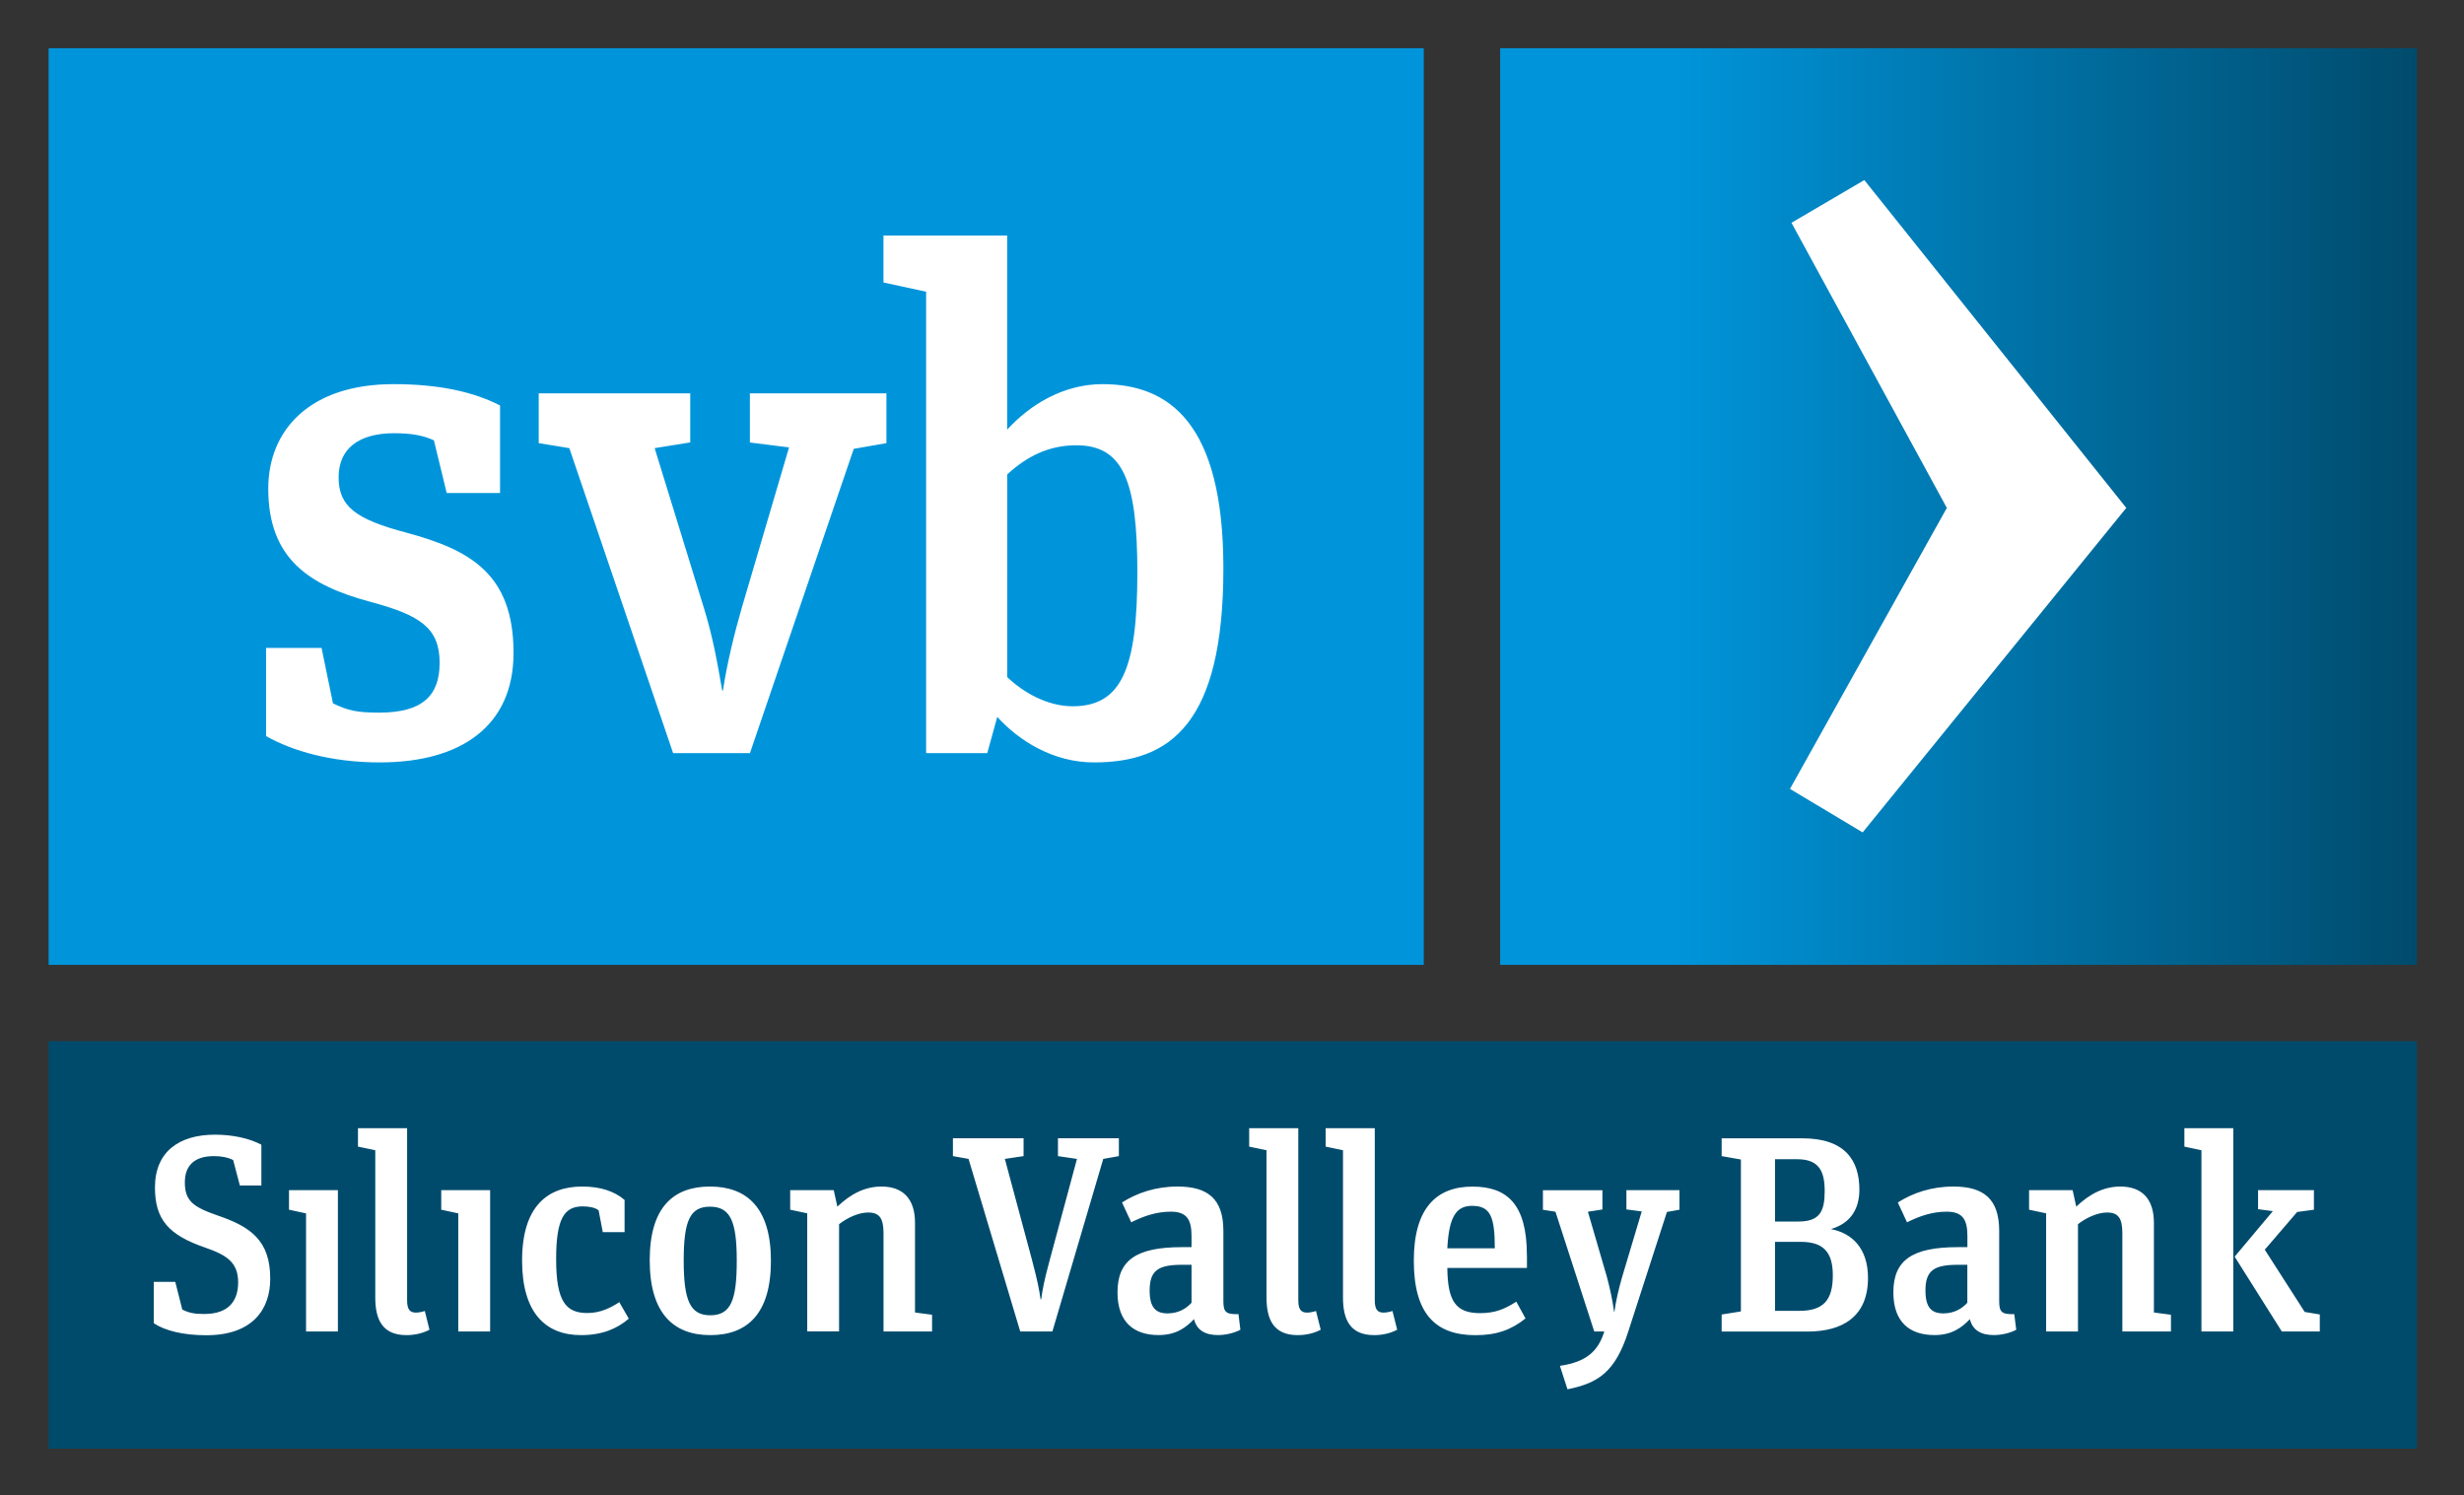 <svg xmlns="http://www.w3.org/2000/svg" role="img" viewBox="-7.48 -3.48 414.70 251.70"><rect x="-7.48" y="-3.48" width="414.70" height="251.70" fill="#333333" stroke="none"/><title>Silicon Valley Bank logo</title><style>svg {enable-background:new 0 0 400 245}</style><style>.st1{fill:#fff}</style><path fill="#004b6c" d="M.7 171.79h398.59v68.57H.7z"/><path d="M368.38 186.42h-8.22v3.1l2.87.61v30.51h5.36v-34.22zm.24 21.62l7.94 12.6h6.39v-2.87l-2.54-.42-6.72-10.48 5.45-6.35 2.82-.38v-3.29h-9.4v3.2l2.49.33-6.43 7.66zm-18.9 12.6h8.18v-2.82l-2.87-.38v-15.09c0-4.14-2.12-6.11-5.64-6.11-2.87 0-5.26 1.32-7.43 3.38l-.61-2.77h-7.33v3.29l2.87.61v19.88h5.36v-18.05c1.36-1.08 3.29-1.97 4.89-1.97 1.88 0 2.58.94 2.58 3.48v16.55zm-18.19-2.92c-2.11.05-2.54-.33-2.54-2.21v-11.8c0-5.41-2.63-7.47-7.71-7.47-3.71 0-6.82 1.08-9.35 2.68l1.55 3.34c2.16-1.08 4.28-1.79 6.68-1.79 2.82 0 3.48 1.5 3.48 4.14v1.83h-1.6c-7.71 0-10.86 2.21-10.86 7.61 0 5.03 2.77 7.19 6.91 7.19 2.96 0 4.61-1.27 5.97-2.68.47 1.93 1.98 2.68 4.04 2.68 1.46 0 2.87-.42 3.76-.89l-.33-2.63zm-7.9-1.92c-.9.99-2.21 1.79-4.04 1.79-2.02 0-3.01-1.03-3.01-3.85 0-3.43 1.5-4.33 5.5-4.33h1.55v6.39zm-41.35-27.69v3.01l3.24.57v25.57l-3.24.52v2.87h14.43c6.01 0 10.2-2.58 10.2-9.03 0-5.12-2.82-7.57-6.25-8.22 3.1-.89 4.8-3.15 4.8-6.63 0-4.98-2.44-8.65-9.64-8.65h-13.54zm8.98 14.01v-10.48h3.71c3.67 0 4.65 1.97 4.65 5.36s-.8 5.13-4.42 5.13h-3.94zm0 15.04v-11.61h4.37c3.9 0 5.36 1.88 5.36 5.64 0 4.09-1.51 5.97-5.6 5.97h-4.13zm-22.43-16.73l-3.29 11c-.61 2.12-1.08 4.14-1.31 5.92h-.05c-.24-1.83-.71-4.04-1.22-5.92l-3.19-10.95 2.44-.38v-3.24H252.2v3.29l2.11.33 6.53 20.16h1.69c-1.03 3.29-2.96 5.12-7.47 5.78l1.27 3.95c5.08-1.03 8.04-2.82 10.25-9.78l6.49-20.07 2.11-.38v-3.29h-8.93v3.24l2.58.34zm-19.33 7.38c0-8.56-3.29-11.56-9.16-11.56-6.06 0-9.87 3.62-9.87 12.46 0 8.93 3.62 12.55 10.39 12.55 3.62 0 6.06-.94 8.41-2.82l-1.55-2.82c-1.88 1.18-3.43 1.93-6.11 1.93-4.14 0-5.45-2.11-5.5-7.61h13.4v-2.13zm-13.39-1.18c.28-5.41 1.55-7.14 4.18-7.14 3.1 0 3.81 1.88 3.81 7.14h-7.99zm-9.23 10.56c-.5.16-1.07.27-1.52.27-1.06 0-1.46-.64-1.46-2.06v-28.98h-8.27v3.1l2.92.61v24.77c0 3.77 1.22 6.35 5.25 6.35 1.55 0 2.88-.38 3.87-.91l-.79-3.15zm-12.87 0c-.5.16-1.07.27-1.52.27-1.06 0-1.46-.64-1.46-2.06v-28.98h-8.27v3.1l2.92.61v24.77c0 3.77 1.22 6.35 5.25 6.35 1.55 0 2.88-.38 3.87-.91l-.79-3.15zm-13.05.53c-2.11.05-2.54-.33-2.54-2.21v-11.8c0-5.41-2.63-7.47-7.71-7.47-3.71 0-6.82 1.08-9.35 2.68l1.55 3.34c2.16-1.08 4.28-1.79 6.67-1.79 2.82 0 3.48 1.5 3.48 4.14v1.83h-1.6c-7.71 0-10.86 2.21-10.86 7.61 0 5.03 2.77 7.19 6.91 7.19 2.96 0 4.61-1.27 5.97-2.68.47 1.93 1.98 2.68 4.04 2.68 1.46 0 2.87-.42 3.76-.89l-.32-2.63zm-7.9-1.92c-.89.99-2.21 1.79-4.04 1.79-2.02 0-3.01-1.03-3.01-3.85 0-3.43 1.5-4.33 5.5-4.33h1.55v6.39zm-14.86-24.21l2.63-.47v-3.01h-10.25v3.01l3.2.47-4.56 16.92c-1.03 3.81-1.22 4.98-1.46 6.72h-.1c-.28-1.79-.47-2.91-1.46-6.67l-4.56-16.97 3.15-.47v-3.01H152.9v3.01l2.63.47 8.7 29.05h5.41l8.56-29.05zm-36.99 29.05h8.18v-2.82l-2.87-.38v-15.09c0-4.14-2.12-6.11-5.64-6.11-2.87 0-5.26 1.32-7.43 3.38l-.61-2.77h-7.33v3.29l2.87.61v19.88h5.36v-18.05c1.36-1.08 3.29-1.97 4.89-1.97 1.88 0 2.59.94 2.59 3.48v16.55zm-29.19-24.4c-6.16 0-10.15 3.48-10.15 12.41 0 8.98 4.04 12.6 10.2 12.6 6.2 0 10.2-3.57 10.2-12.5s-4.05-12.51-10.25-12.51zm.04 21.67c-3.39 0-4.47-2.49-4.47-9.21 0-6.67 1.04-9.07 4.42-9.07 3.43 0 4.51 2.45 4.51 9.07.01 6.72-1.02 9.21-4.46 9.21zm-15.31-2.21c-1.5.99-3.24 1.83-5.36 1.83-3.57 0-5.27-1.83-5.27-9.07 0-6.82 1.36-8.88 4.47-8.88 1.08 0 2.07.19 2.68.66l.7 3.67h3.67v-5.41c-1.69-1.46-4.04-2.26-7.14-2.26-5.83 0-10.11 3.34-10.11 12.46 0 8.74 3.9 12.55 9.92 12.55 3.57 0 6.06-1.08 8.04-2.77l-1.6-2.78zm-21.74-18.85h-8.23v3.29l2.87.62v19.88h5.36zm-10.99 20.34c-.5.16-1.07.27-1.52.27-1.06 0-1.46-.64-1.46-2.06v-28.98h-8.27v3.1l2.91.61v24.77c0 3.77 1.22 6.35 5.25 6.35 1.55 0 2.88-.38 3.87-.91l-.78-3.15zm-14.63-20.34h-8.23v3.29l2.87.62v19.88h5.36zm-20.31 4.24c-4.04-1.41-5.45-2.44-5.45-5.55 0-2.82 1.6-4.42 4.89-4.42 1.22 0 2.3.19 3.24.66l1.13 4.28h3.62v-6.86c-2.02-1.08-4.84-1.69-7.8-1.69-6.11 0-10.11 2.92-10.11 8.89 0 5.4 2.3 7.99 8.41 10.1 3.67 1.27 5.59 2.49 5.59 5.88 0 2.96-1.46 5.31-5.69 5.31-1.55 0-2.54-.14-3.71-.75l-1.18-4.65H18.4v6.96c1.93 1.27 4.98 2.02 8.84 2.02 7.8 0 10.76-4.37 10.76-9.49.02-6.51-3.37-8.81-8.92-10.69z" class="st1"/><linearGradient id="SVGID_1_" x1="245.002" x2="399.295" y1="81.784" y2="81.784" gradientUnits="userSpaceOnUse"><stop offset=".18" stop-color="#0095db"/><stop offset="1" stop-color="#004b6c"/></linearGradient><path fill="url(#SVGID_1_)" d="M245 4.64h154.29v154.29H245z"/><path d="M293.78 129.31l26.44-47.37h-.08l-26.11-47.92 12.26-7.19 44.09 55.18-44.37 54.62z" class="st1"/><path fill="#0095db" d="M.7 4.64h231.44v154.29H.7z"/><path d="M178.07 61.18c-6.7 0-12.33 3.59-16.04 7.66V36.17h-20.82v7.9l7.18 1.55v77.67h10.29l1.68-6.1c3.71 4.07 9.45 7.66 16.28 7.66 12.81 0 21.78-6.46 21.78-32.67 0-24.42-9.1-31-20.35-31zm-5.02 54.22c-4.31 0-8.38-2.39-11.01-4.91V76.38c3.23-2.99 6.94-4.91 11.61-4.91 7.9 0 10.29 5.98 10.29 21.42 0 16.16-2.64 22.51-10.89 22.51zm-47.73-43.57l-7.9 26.81c-1.32 4.55-2.51 9.45-3.23 14.12h-.12c-.84-4.79-1.55-8.98-3.11-14l-8.26-26.81 5.99-.96v-8.26h-25.5v8.38l5.15.84 17.47 51.34h12.93l17.47-51.22 5.5-.96v-8.38h-22.98V71l6.59.83zM61 86.2c-8.62-2.27-11.49-4.43-11.49-9.34 0-4.79 3.35-7.42 9.34-7.42 2.87 0 4.91.36 6.7 1.2l2.15 8.86h8.98V64.77c-4.43-2.27-10.17-3.59-17.95-3.59-14 0-21.06 7.66-21.06 17.59 0 11.85 6.94 16.28 17.11 19.03 8.5 2.27 11.73 4.43 11.73 10.29 0 5.51-2.87 8.38-10.17 8.38-3.83 0-5.27-.36-7.78-1.56l-1.92-9.33H37.3v14.84c4.43 2.51 11.01 4.43 19.15 4.43 13.64 0 22.5-6.1 22.5-18.43 0-13.4-7.42-17.35-17.95-20.22z" class="st1"/></svg>